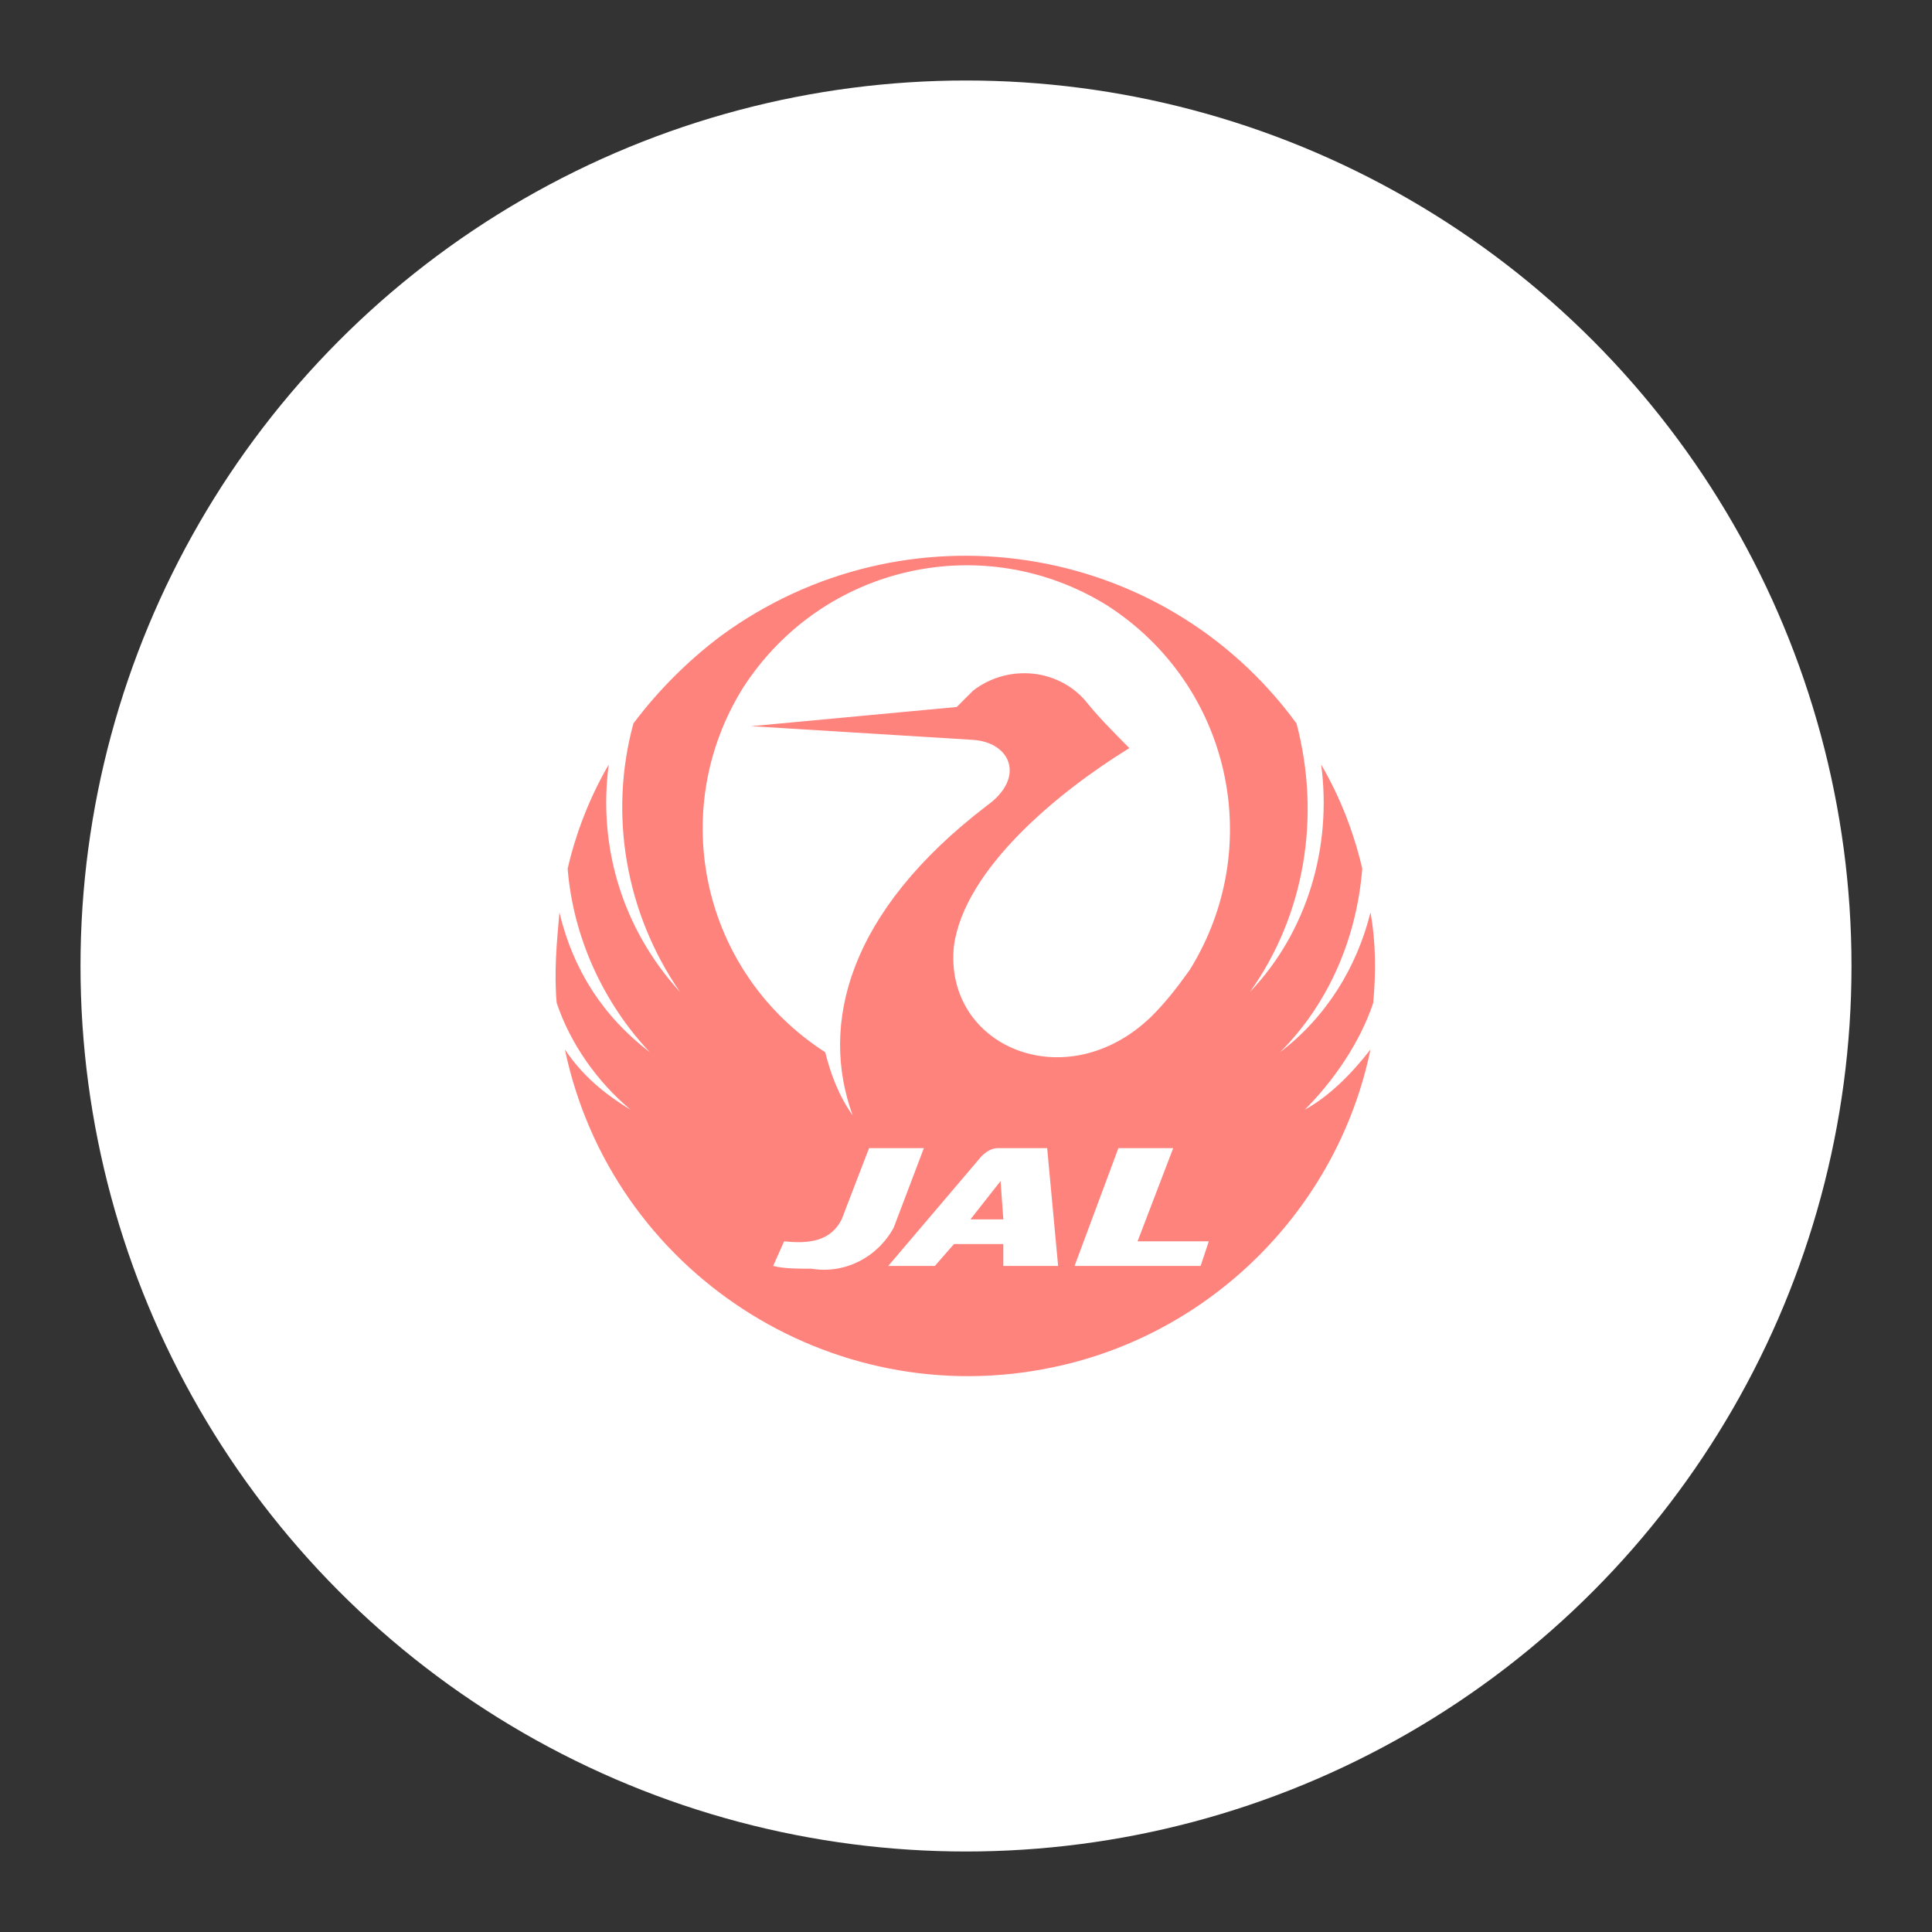 <?xml version="1.0" encoding="UTF-8"?>
<svg version="1.1" viewBox="0 0 192 192" xmlns="http://www.w3.org/2000/svg">
 <rect x="0" y="0" width="192" height="192" fill="#333333" stroke="none"/>
 <circle class="a" cx="96" cy="96" r="88" style="fill:#fff"/>
 <g transform="matrix(2.723 0 0 2.723 -381.5 53.185)">
  <path d="m175.52 24.971h1.2l-0.1-1.4zm14.7-7.9c0.1-1.1 0.1-2.2-0.1-3.3-0.5 2-1.6 3.8-3.3 5.1 1.8-1.8 2.8-4.2 3-6.7-0.3-1.3-0.8-2.6-1.5-3.8 0.4 3-0.5 6.1-2.6 8.3 2-2.8 2.6-6.4 1.7-9.8-4.9-6.7-14.3-8.1-21-3.2-1.2 0.9-2.3 2-3.2 3.2-0.9 3.3-0.3 6.9 1.7 9.8-2.1-2.3-3-5.3-2.6-8.3-0.7 1.2-1.2 2.5-1.5 3.8 0.2 2.5 1.3 4.9 3 6.7-1.7-1.3-2.8-3-3.3-5.1-0.1 1.1-0.2 2.2-0.1 3.3 0.5 1.5 1.5 2.9 2.7 3.9-1-0.6-1.8-1.3-2.4-2.2 1.7 8.1 9.7 13.3 17.8 11.6 5.8-1.2 10.4-5.8 11.6-11.6-0.7 0.9-1.5 1.7-2.4 2.2 1-1 2-2.4 2.5-3.9m-20.5 9.7c-0.5 0-1 0-1.4-0.1l0.4-0.9c0.9 0.1 1.7 0 2.1-0.8l1-2.6h2l-1.1 2.9c-0.6 1.1-1.8 1.7-3 1.5m7-0.1v-0.8h-1.8l-0.7 0.8h-1.7l3.4-4c0.2-0.2 0.4-0.3 0.6-0.3h1.8l0.4 4.3zm7.2 0h-4.6l1.6-4.3h2l-1.3 3.4h2.6zm-1.8-9.1c-3.1 3-7.6 1.1-7.2-2.6 0.4-2.8 3.8-5.6 6.4-7.2-0.3-0.3-1.1-1.1-1.5-1.6-1-1.3-2.9-1.5-4.2-0.5l-0.6 0.6-7.5 0.7 8.1 0.5c1.4 0.1 1.9 1.4 0.5 2.4-5.1 3.9-6.1 8-4.9 11.3-0.5-0.7-0.8-1.5-1-2.3-4.5-2.9-5.8-8.8-3-13.3 2.9-4.5 8.8-5.8 13.3-3 4.5 2.9 5.8 8.8 3 13.3-0.5 0.7-0.9 1.2-1.4 1.7" fill="#e60013" style="fill:#ff837d"/>
 </g>
</svg>
